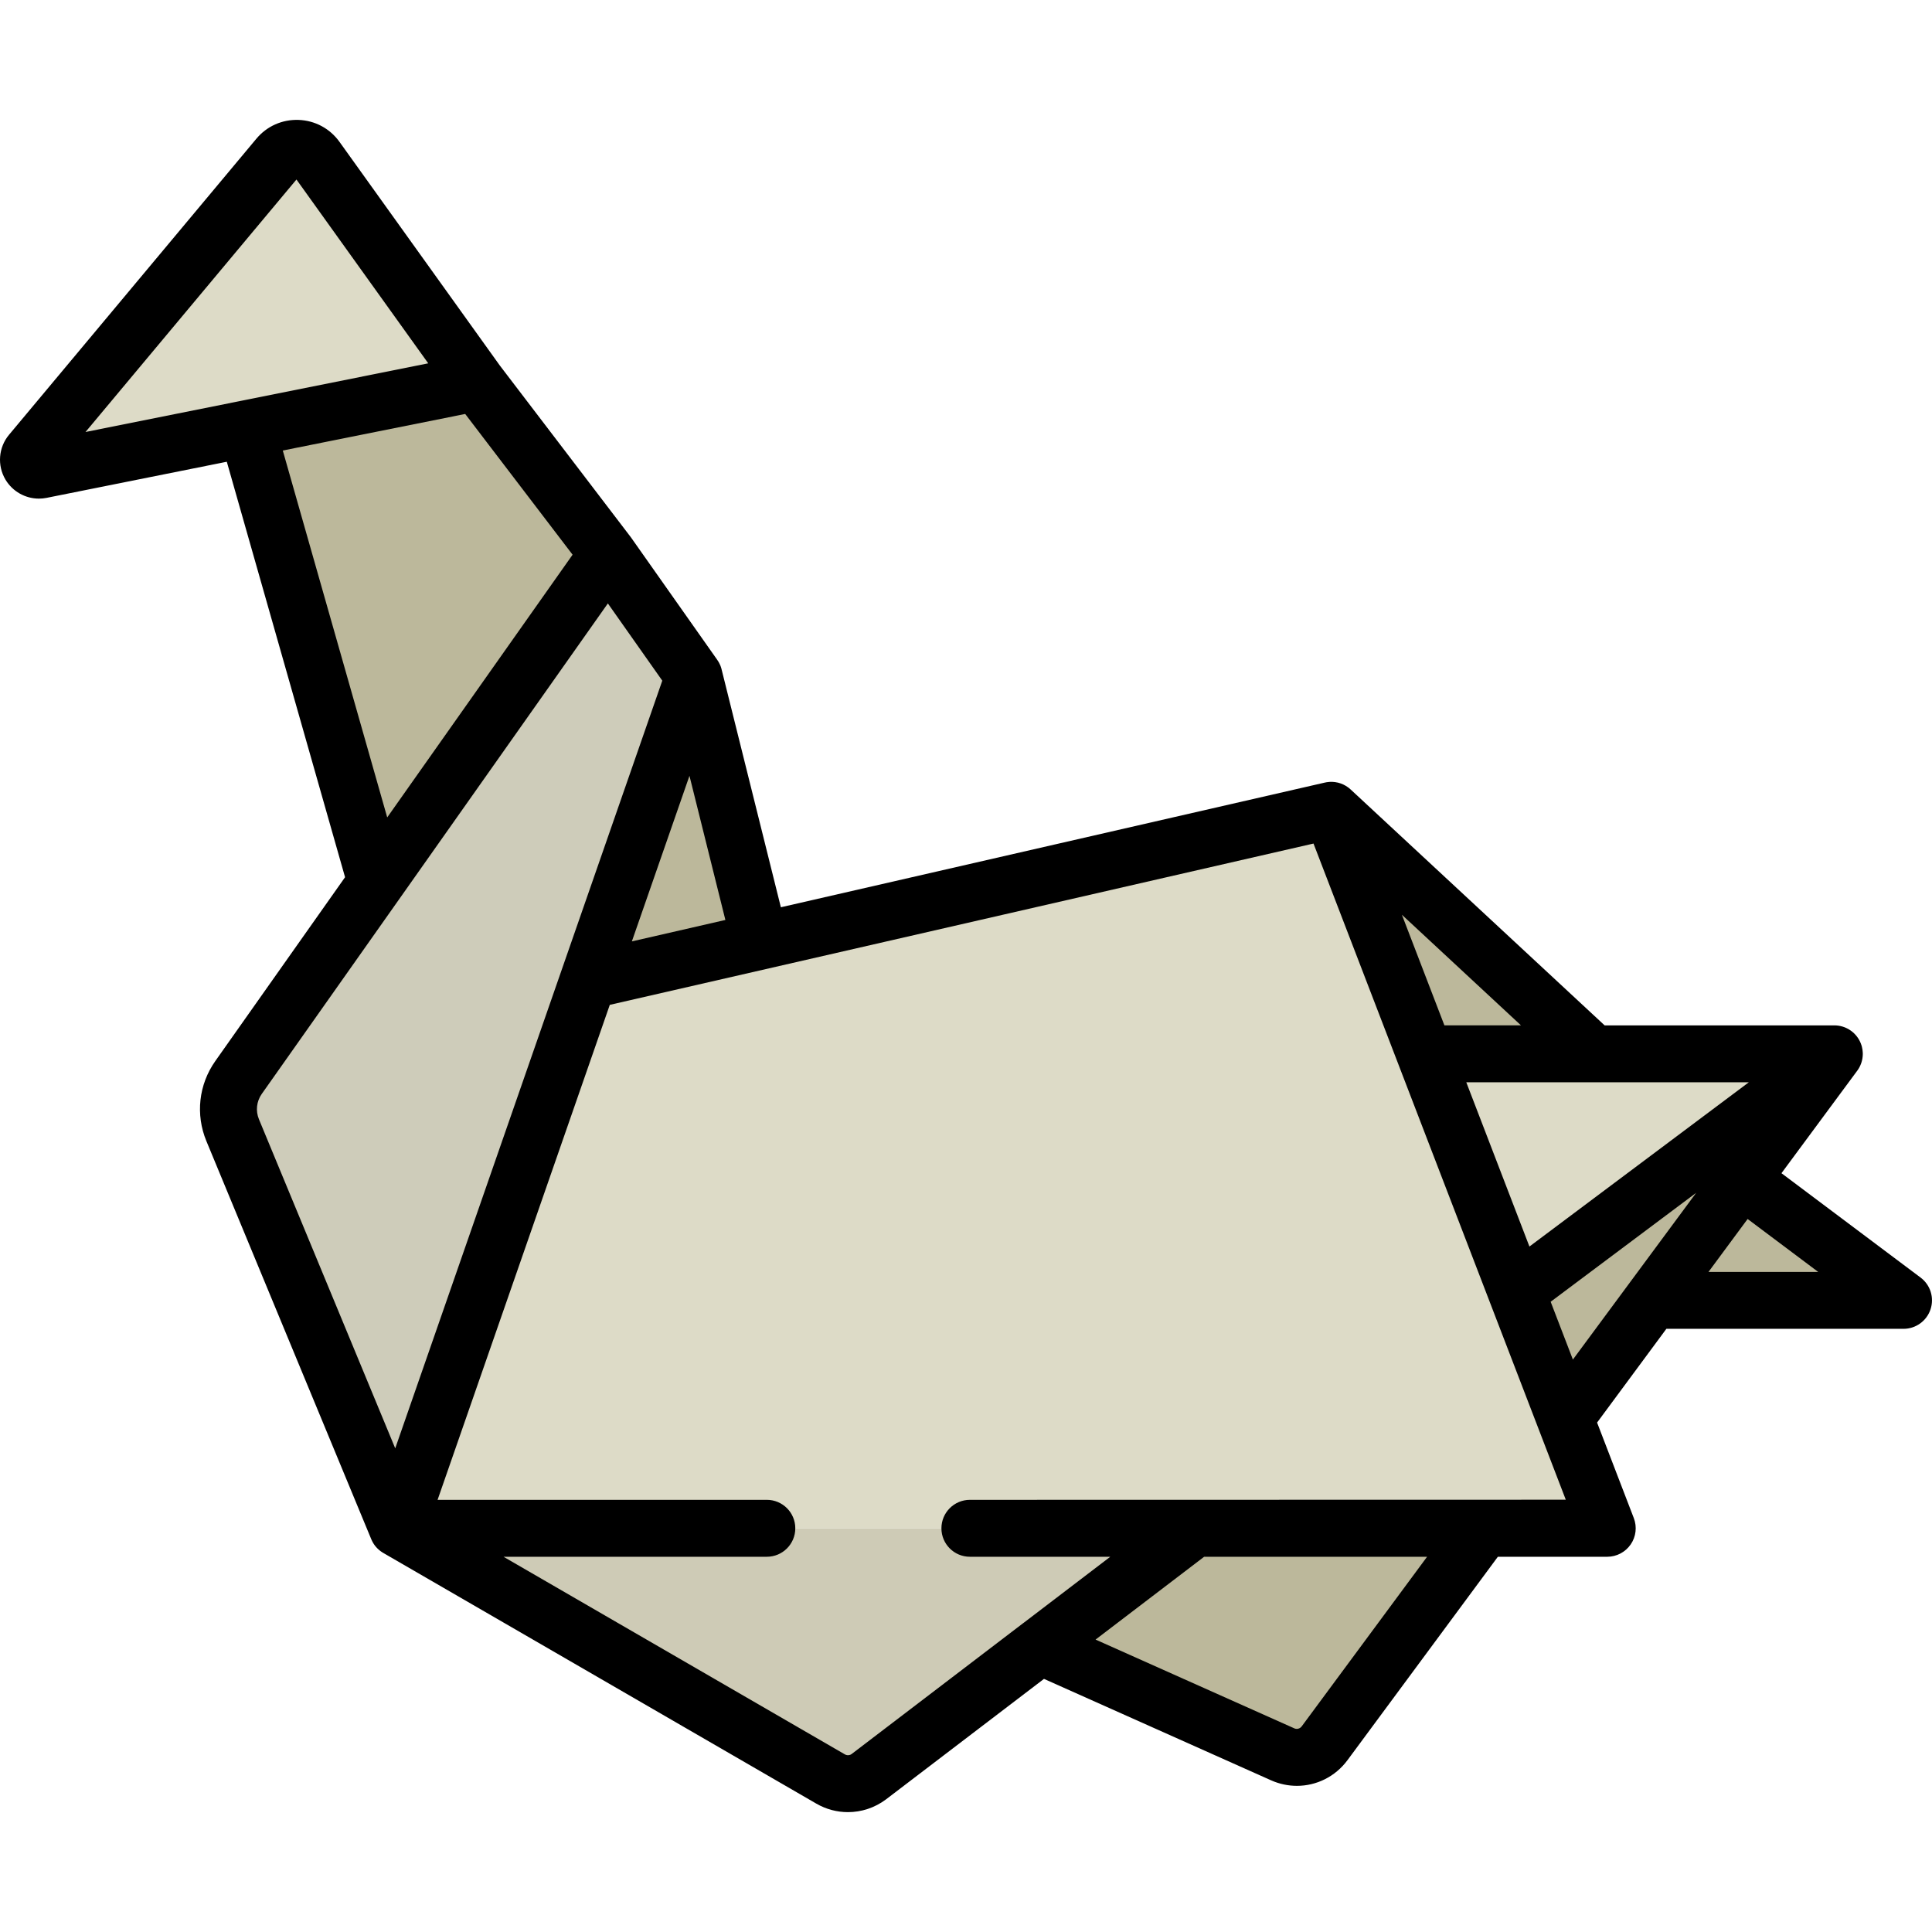 <?xml version="1.0" encoding="iso-8859-1"?>
<!-- Generator: Adobe Illustrator 19.0.0, SVG Export Plug-In . SVG Version: 6.00 Build 0)  -->
<svg version="1.1" id="Capa_1" xmlns="http://www.w3.org/2000/svg" xmlns:xlink="http://www.w3.org/1999/xlink" x="0px" y="0px"
	 viewBox="0 0 512 512" style="enable-background:new 0 0 512 512;" xml:space="preserve">
<g>
	<polygon style="fill:#BCB89B;" points="483.099,279.275 458.572,312.45 434.8,344.609 434.789,344.609 411.711,375.833 
		398.839,342.356 	"/>
	<polygon style="fill:#BCB89B;" points="504.457,344.609 434.8,344.609 458.572,312.45 	"/>
	<polygon style="fill:#BCB89B;" points="419.262,279.275 374.583,279.275 349.776,214.736 	"/>
</g>
<polygon style="fill:#DDDBC7;" points="483.099,279.275 398.839,342.356 374.583,279.275 419.262,279.275 "/>
<path style="fill:#BCB89B;" d="M390.13,405.015l-42.115,56.967c-2.554,3.449-7.16,4.676-11.092,2.936l-64.278-28.71l40.898-31.194
	L390.13,405.015L390.13,405.015z"/>
<path style="fill:#CECBB6;" d="M313.544,405.015l-40.898,31.194h-0.01l-45.433,34.653c-2.936,2.202-6.908,2.434-10.096,0.593
	l-114.769-66.44L313.544,405.015L313.544,405.015z"/>
<polygon style="fill:#BCB89B;" points="180.895,179.208 198.393,249.429 152.829,259.877 "/>
<path style="fill:#DDDBC7;" d="M80.818,41.983l42.587,59.401l-60.97,12.218L7.842,124.543c-2.564,0.513-4.354-2.484-2.675-4.495
	l65.535-78.437C73.387,38.393,78.374,38.584,80.818,41.983z"/>
<polygon style="fill:#BCB89B;" points="123.404,101.384 158.077,146.827 96.666,233.862 62.436,113.602 "/>
<path style="fill:#CECCBA;" d="M158.077,146.827l22.817,32.38l-28.066,80.669l-50.491,145.138L58.644,299.518
	c-1.911-4.616-1.327-9.885,1.549-13.968l36.473-51.678v-0.01L158.077,146.827z"/>
<polygon style="fill:#DDDBC7;" points="102.338,405.015 152.829,259.877 198.393,249.429 349.776,214.736 374.583,279.275 
	398.839,342.356 411.711,375.833 422.924,405.015 390.13,405.015 313.544,405.015 "/>
<path d="M508.984,338.575l-36.876-27.664l20.073-27.152l0.01-0.013c0.033-0.045,0.066-0.091,0.1-0.138
	c0.011-0.016,0.021-0.031,0.032-0.047c0.021-0.029,0.041-0.059,0.061-0.09c0.017-0.026,0.034-0.052,0.051-0.078
	c0.012-0.018,0.023-0.036,0.035-0.053c0.751-1.173,1.139-2.486,1.184-3.799c0-0.013,0.001-0.026,0.001-0.039
	c0.001-0.037,0.002-0.073,0.003-0.11c0-0.035,0-0.07,0-0.106c0-0.017,0-0.033,0-0.049c0-0.057-0.001-0.115-0.003-0.172
	c0-0.006,0-0.013-0.001-0.02c-0.001-0.053-0.004-0.107-0.007-0.16l-0.001-0.016c-0.025-0.472-0.096-0.945-0.212-1.414
	c-0.003-0.012-0.006-0.024-0.009-0.036c-0.01-0.04-0.021-0.079-0.031-0.12c-0.007-0.024-0.013-0.048-0.02-0.072
	c-0.007-0.026-0.014-0.052-0.022-0.077c-0.009-0.032-0.019-0.064-0.029-0.097c-0.004-0.015-0.009-0.029-0.014-0.043
	c-0.415-1.322-1.198-2.541-2.321-3.491c-0.003-0.002-0.006-0.005-0.009-0.007c-0.105-0.087-0.211-0.173-0.321-0.256
	c-0.006-0.004-0.012-0.009-0.018-0.013c-0.013-0.01-0.027-0.021-0.04-0.031c-0.02-0.015-0.04-0.028-0.059-0.042
	c-0.01-0.007-0.02-0.014-0.029-0.021c-1.348-0.966-2.908-1.426-4.452-1.413h-60.816l-67.252-62.462
	c-0.158-0.15-0.323-0.294-0.493-0.429c-0.008-0.006-0.015-0.012-0.023-0.018c-0.034-0.027-0.069-0.054-0.105-0.081
	c-0.017-0.013-0.034-0.026-0.051-0.039c-0.016-0.012-0.031-0.023-0.047-0.035c-0.805-0.596-1.699-1.011-2.629-1.245
	c-0.012-0.003-0.025-0.006-0.037-0.009c-0.039-0.009-0.078-0.02-0.119-0.028c-0.922-0.213-1.895-0.254-2.87-0.101
	c-0.199,0.031-0.398,0.071-0.595,0.119l-144.084,33.024l-15.709-63.044c-0.002-0.009-0.005-0.018-0.007-0.027
	c-0.011-0.044-0.023-0.088-0.034-0.132c-0.006-0.023-0.013-0.046-0.019-0.069c-0.012-0.041-0.023-0.082-0.036-0.124
	c-0.008-0.028-0.017-0.056-0.026-0.083c-0.011-0.036-0.022-0.072-0.034-0.108c-0.016-0.047-0.032-0.095-0.048-0.142
	c-0.006-0.017-0.011-0.033-0.017-0.049c-0.025-0.068-0.05-0.136-0.076-0.203c-0.001-0.002-0.002-0.004-0.002-0.006
	c-0.026-0.067-0.054-0.134-0.082-0.2c-0.001-0.001-0.002-0.003-0.002-0.005c-0.222-0.52-0.5-1.006-0.823-1.451l-22.739-32.268
	c-0.043-0.063-0.088-0.125-0.135-0.187l-0.007-0.009c-0.017-0.023-0.034-0.045-0.051-0.068l-34.606-45.356L89.958,37.581
	c-2.538-3.532-6.485-5.645-10.828-5.803c-4.354-0.152-8.421,1.665-11.2,4.998l-65.535,78.44c-2.8,3.353-3.181,8.126-0.949,11.879
	c1.881,3.164,5.286,5.045,8.873,5.045c0.671,0,1.348-0.065,2.021-0.201l47.765-9.572l31.34,110.101l-34.399,48.739
	c-4.388,6.229-5.268,14.153-2.351,21.198l43.692,105.498c0.136,0.328,0.294,0.642,0.47,0.941c0.001,0.002,0.003,0.004,0.004,0.007
	c0.023,0.04,0.047,0.079,0.071,0.118l0.01,0.016c0.022,0.036,0.045,0.072,0.067,0.108c0.005,0.007,0.009,0.015,0.014,0.022
	c0.022,0.034,0.045,0.068,0.067,0.104c0.005,0.007,0.01,0.015,0.015,0.022c0.024,0.035,0.048,0.07,0.072,0.105
	c0.004,0.006,0.008,0.011,0.012,0.017c0.022,0.031,0.045,0.063,0.068,0.095c0.007,0.01,0.015,0.021,0.022,0.031
	c0.016,0.022,0.033,0.044,0.049,0.065c0.067,0.089,0.136,0.177,0.207,0.262c0.001,0.002,0.003,0.004,0.005,0.006
	c0.025,0.03,0.051,0.061,0.076,0.09c0.005,0.006,0.01,0.012,0.016,0.019c0.028,0.033,0.056,0.065,0.085,0.098
	c0.001,0.001,0.002,0.001,0.002,0.002c0.479,0.538,1.039,1.012,1.673,1.404c0.001,0.001,0.003,0.002,0.004,0.003
	c0.034,0.021,0.069,0.042,0.104,0.062l0.022,0.013c0.017,0.01,0.034,0.02,0.051,0.03l114.777,66.444
	c2.602,1.502,5.485,2.246,8.362,2.246c3.55,0,7.092-1.133,10.079-3.374l41.875-31.94l60.219,26.898
	c2.21,0.977,4.524,1.448,6.807,1.448c5.156,0,10.148-2.405,13.402-6.8l39.853-53.908h28.989c2.485,0,4.809-1.224,6.217-3.271
	c1.408-2.047,1.715-4.657,0.824-6.977l-9.732-25.316l18.362-24.843h62.847c3.247,0,6.128-2.077,7.155-5.157
	C512.638,343.914,511.581,340.523,508.984,338.575z M463.456,286.817l-58.141,43.528l-16.733-43.528H463.456z M403.077,271.733
	h-20.293l-11.269-29.314L403.077,271.733z M192.234,243.798l-24.783,5.681l15.265-43.878L192.234,243.798z M113.486,96.285
	l-90.827,18.201l55.905-66.911L113.486,96.285L113.486,96.285C113.452,96.292,113.52,96.278,113.486,96.285z M74.942,119.392
	l48.341-9.687l28.458,37.297l-49.124,69.619L74.942,119.392z M68.629,296.633c-0.928-2.24-0.65-4.759,0.742-6.734l91.719-129.984
	c0.056-0.08-0.053,0.081,0,0l0,0l14.426,20.472l0,0c-0.047,0.125-0.006-0.003-0.047,0.125L104.74,383.824L68.629,296.633z
	 M344.971,457.495c-0.461,0.622-1.275,0.84-1.955,0.539l-52.68-23.53l28.772-21.946h59.084L344.971,457.495z M414.949,397.439
	C414.906,397.438,414.993,397.438,414.949,397.439l-157.918,0.034c-4.166,0-7.542,3.376-7.542,7.542
	c0,4.166,3.376,7.542,7.542,7.542h37.205l-22.922,17.483l-0.05,0.035c-0.03,0.022-0.06,0.044-0.09,0.066
	c-0.017,0.012-0.033,0.024-0.05,0.037c-0.015,0.012-0.031,0.022-0.046,0.034l-45.383,34.616c-0.519,0.389-1.226,0.428-1.793,0.1
	l-90.467-52.371h69.784c4.166,0,7.542-3.376,7.542-7.542c0-4.166-3.376-7.542-7.542-7.542h-87.255L161.6,266.296l186.5-42.747l0,0
	c0.057,0.167-0.011,0.005,0.057,0.167L414.949,397.439c0.013,0.034,0,0,0.013,0.034l0,0L414.949,397.439z M449.579,316.009
	c-0.071,0.087,0,0-0.067,0.092l-32.681,44.199l-5.89-15.321l38.572-28.877L449.579,316.009z M452.771,337.067l10.369-14.025
	l18.696,14.025H452.771z"/>
<g>
</g>
<g>
</g>
<g>
</g>
<g>
</g>
<g>
</g>
<g>
</g>
<g>
</g>
<g>
</g>
<g>
</g>
<g>
</g>
<g>
</g>
<g>
</g>
<g>
</g>
<g>
</g>
<g>
</g>
</svg>
